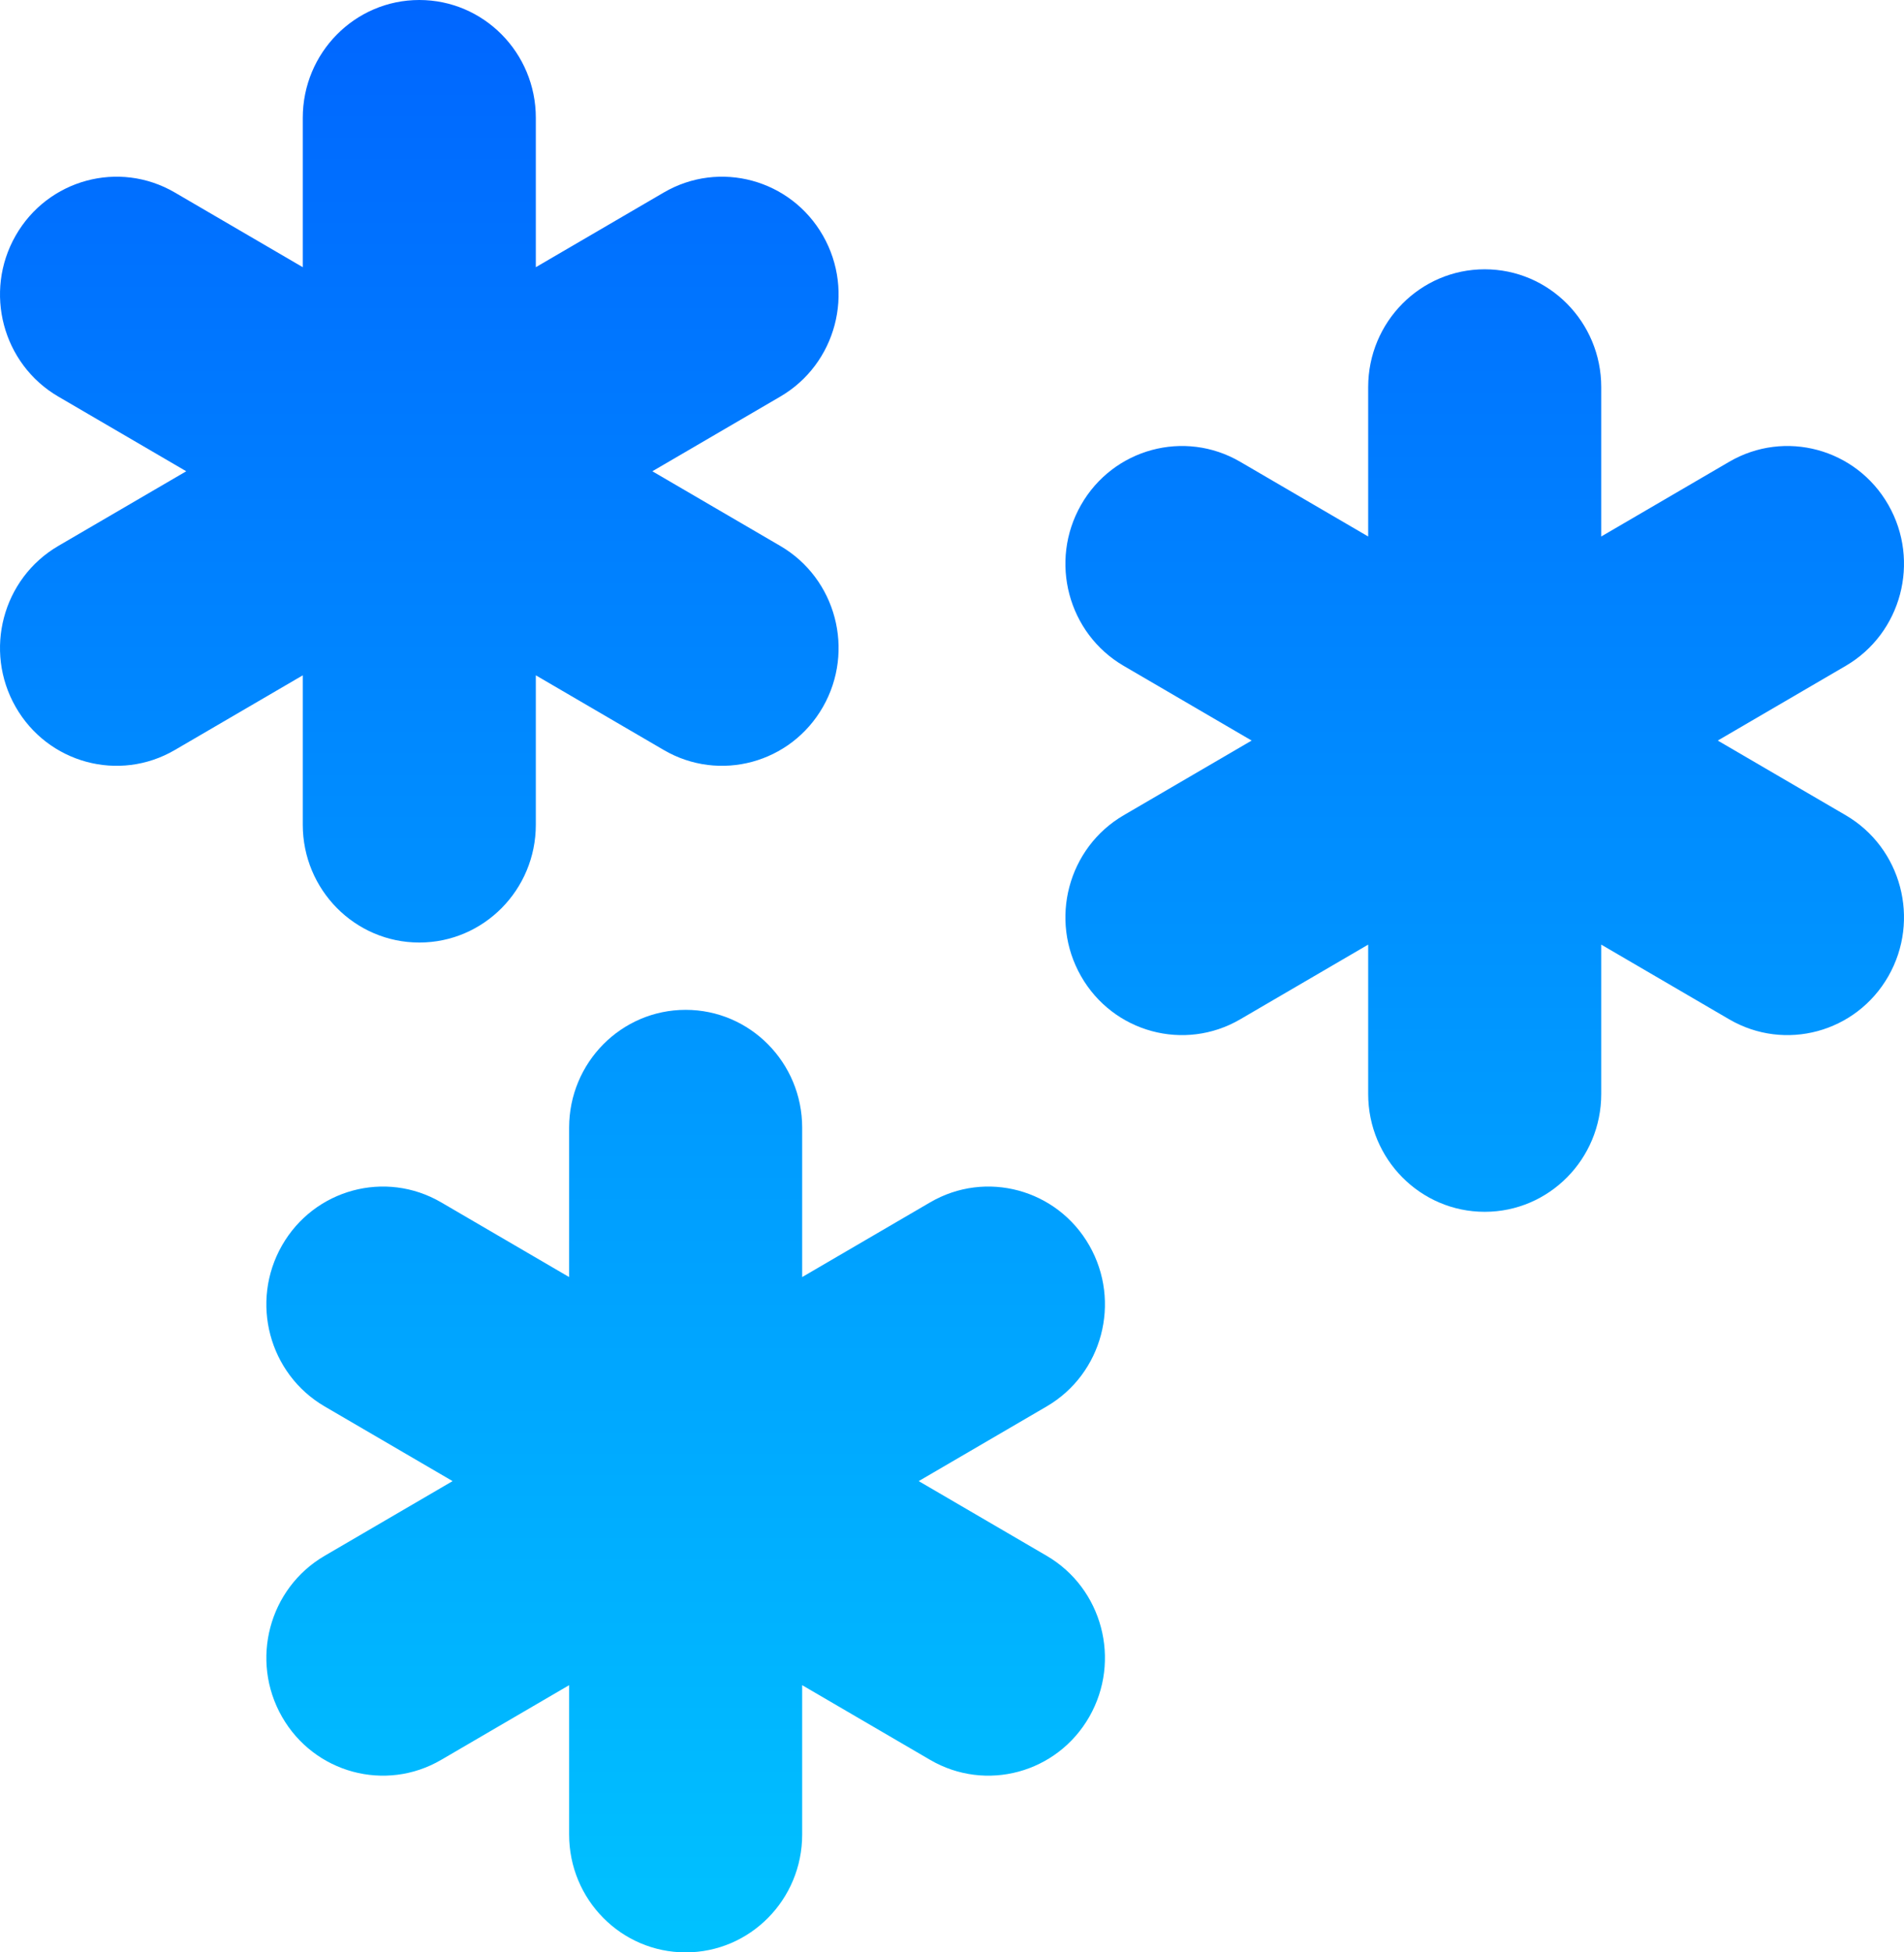 <svg width="200" height="205" viewBox="0 0 200 205" fill="none" xmlns="http://www.w3.org/2000/svg">
<path d="M31.804 12.371C31.804 5.539 37.284 0 44.044 0C50.804 0 56.284 5.539 56.284 12.371V28.056L69.725 20.213C75.58 16.797 83.066 18.825 86.446 24.741C89.826 30.658 87.82 38.224 81.966 41.64L68.525 49.483L81.966 57.325C87.82 60.742 89.826 68.307 86.446 74.224C83.066 80.141 75.58 82.168 69.725 78.752L56.284 70.909V86.595C56.284 93.427 50.804 98.966 44.044 98.966C37.284 98.966 31.804 93.427 31.804 86.595V70.909L18.363 78.752C12.508 82.168 5.022 80.141 1.642 74.224C-1.738 68.307 0.268 60.742 6.122 57.325L19.563 49.483L6.122 41.64C0.268 38.224 -1.738 30.658 1.642 24.741C5.022 18.825 12.508 16.797 18.363 20.213L31.804 28.056V12.371Z" fill="url(#paint0_linear_2_17)"/>
<path d="M143.716 40.647C143.716 33.814 149.196 28.276 155.956 28.276C162.716 28.276 168.197 33.814 168.197 40.647V56.332L181.637 48.489C187.492 45.073 194.978 47.1 198.358 53.017C201.738 58.934 199.732 66.5 193.878 69.916L180.437 77.759L193.878 85.601C199.732 89.017 201.738 96.583 198.358 102.5C194.978 108.417 187.492 110.444 181.637 107.028L168.197 99.185V114.871C168.197 121.703 162.716 127.241 155.956 127.241C149.196 127.241 143.716 121.703 143.716 114.871V99.185L130.275 107.028C124.42 110.444 116.934 108.417 113.554 102.5C110.174 96.583 112.18 89.017 118.034 85.601L131.475 77.759L118.034 69.916C112.18 66.5 110.174 58.934 113.554 53.017C116.934 47.1 124.42 45.073 130.275 48.489L143.716 56.332V40.647Z" fill="url(#paint1_linear_2_17)"/>
<path d="M59.782 118.405C59.782 111.573 65.262 106.034 72.022 106.034C78.782 106.034 84.262 111.573 84.262 118.405V134.091L97.703 126.248C103.558 122.832 111.044 124.859 114.424 130.776C117.804 136.693 115.798 144.258 109.944 147.675L96.503 155.517L109.944 163.36C115.798 166.776 117.804 174.342 114.424 180.259C111.044 186.175 103.558 188.203 97.703 184.787L84.262 176.944V192.629C84.262 199.461 78.782 205 72.022 205C65.262 205 59.782 199.461 59.782 192.629V176.944L46.341 184.787C40.486 188.203 33 186.175 29.62 180.259C26.24 174.342 28.246 166.776 34.1 163.36L47.541 155.517L34.1 147.675C28.246 144.258 26.24 136.693 29.62 130.776C33 124.859 40.486 122.832 46.341 126.248L59.782 134.091V118.405Z" fill="url(#paint2_linear_2_17)"/>
<defs>
<linearGradient id="paint0_linear_2_17" x1="100" y1="0" x2="100" y2="205" gradientUnits="userSpaceOnUse">
<stop stop-color="#0066FF"/>
<stop offset="1" stop-color="#00C2FF"/>
</linearGradient>
<linearGradient id="paint1_linear_2_17" x1="100" y1="0" x2="100" y2="205" gradientUnits="userSpaceOnUse">
<stop stop-color="#0066FF"/>
<stop offset="1" stop-color="#00C2FF"/>
</linearGradient>
<linearGradient id="paint2_linear_2_17" x1="100" y1="0" x2="100" y2="205" gradientUnits="userSpaceOnUse">
<stop stop-color="#0066FF"/>
<stop offset="1" stop-color="#00C2FF"/>
</linearGradient>
</defs>
</svg>
